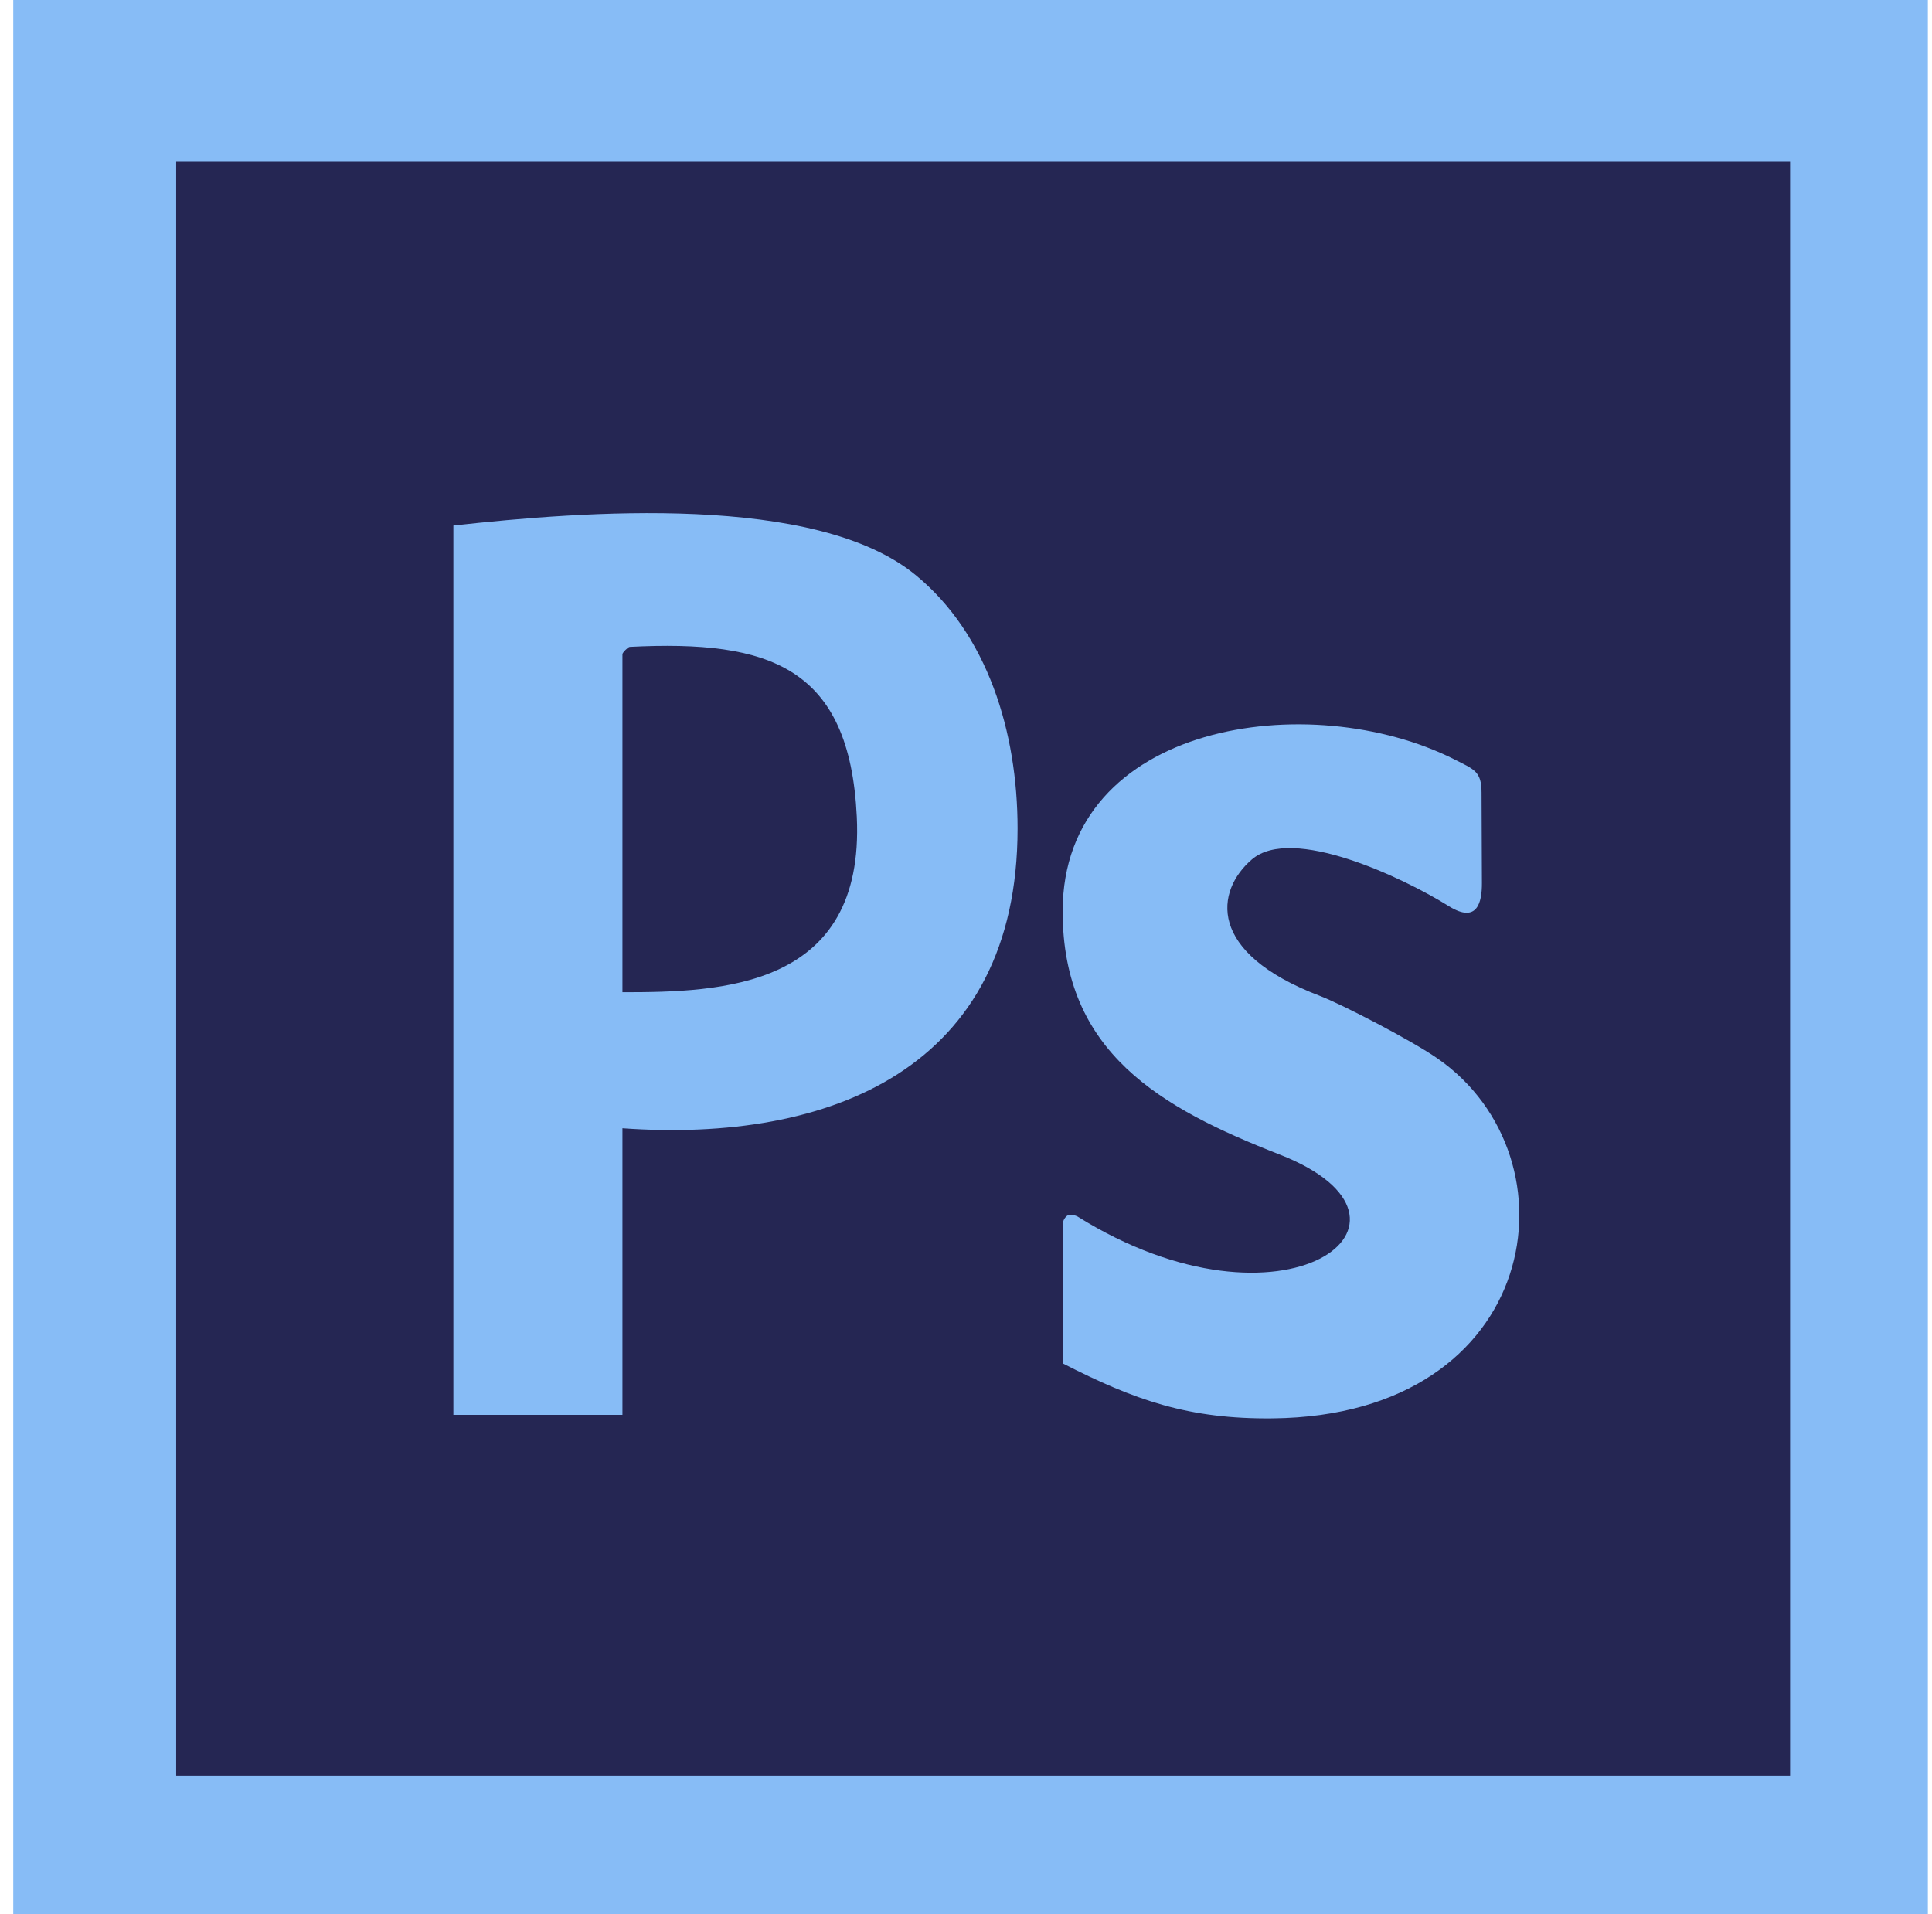 <svg width="111" height="110" viewBox="0 0 111 110" fill="none" xmlns="http://www.w3.org/2000/svg">
<path fill-rule="evenodd" clip-rule="evenodd" d="M0.762 0H110.762V110H0.762V0Z" fill="#87BCF6"/>
<path fill-rule="evenodd" clip-rule="evenodd" d="M10.122 9.302H102.847V102.026H10.122V9.302Z" fill="#252653"/>
<path fill-rule="evenodd" clip-rule="evenodd" d="M83.561 43.636C75.291 39.465 61.053 41.485 61.053 52.367C61.053 60.471 66.66 63.66 73.516 66.338C83.258 70.141 73.79 77.328 61.898 69.895C61.898 69.895 61.472 69.686 61.263 69.895C61.053 70.105 61.053 70.314 61.053 70.53V78.338C65.21 80.467 68.313 81.549 73.112 81.499C88.59 81.34 90.821 66.518 82.587 60.817C81.093 59.778 77.095 57.707 75.832 57.224C69.287 54.727 69.843 51.177 71.921 49.387C74.216 47.403 80.58 50.404 83.258 52.079C84.881 53.082 85.148 51.833 85.141 50.736L85.12 45.548C85.12 44.314 84.694 44.213 83.561 43.636ZM35.761 56.596V37.589C35.761 37.495 36.093 37.17 36.179 37.17C44.233 36.759 48.815 38.332 49.226 46.934C49.695 56.805 41.418 57.014 35.761 57.014V56.596ZM26.048 30.199V81.297H35.761V64.83C47.696 65.681 58.463 61.402 58.463 47.605C58.463 42.041 56.731 36.441 52.625 33.057C46.888 28.323 33.48 29.377 26.048 30.199Z" fill="#87BCF6"/>
</svg>
